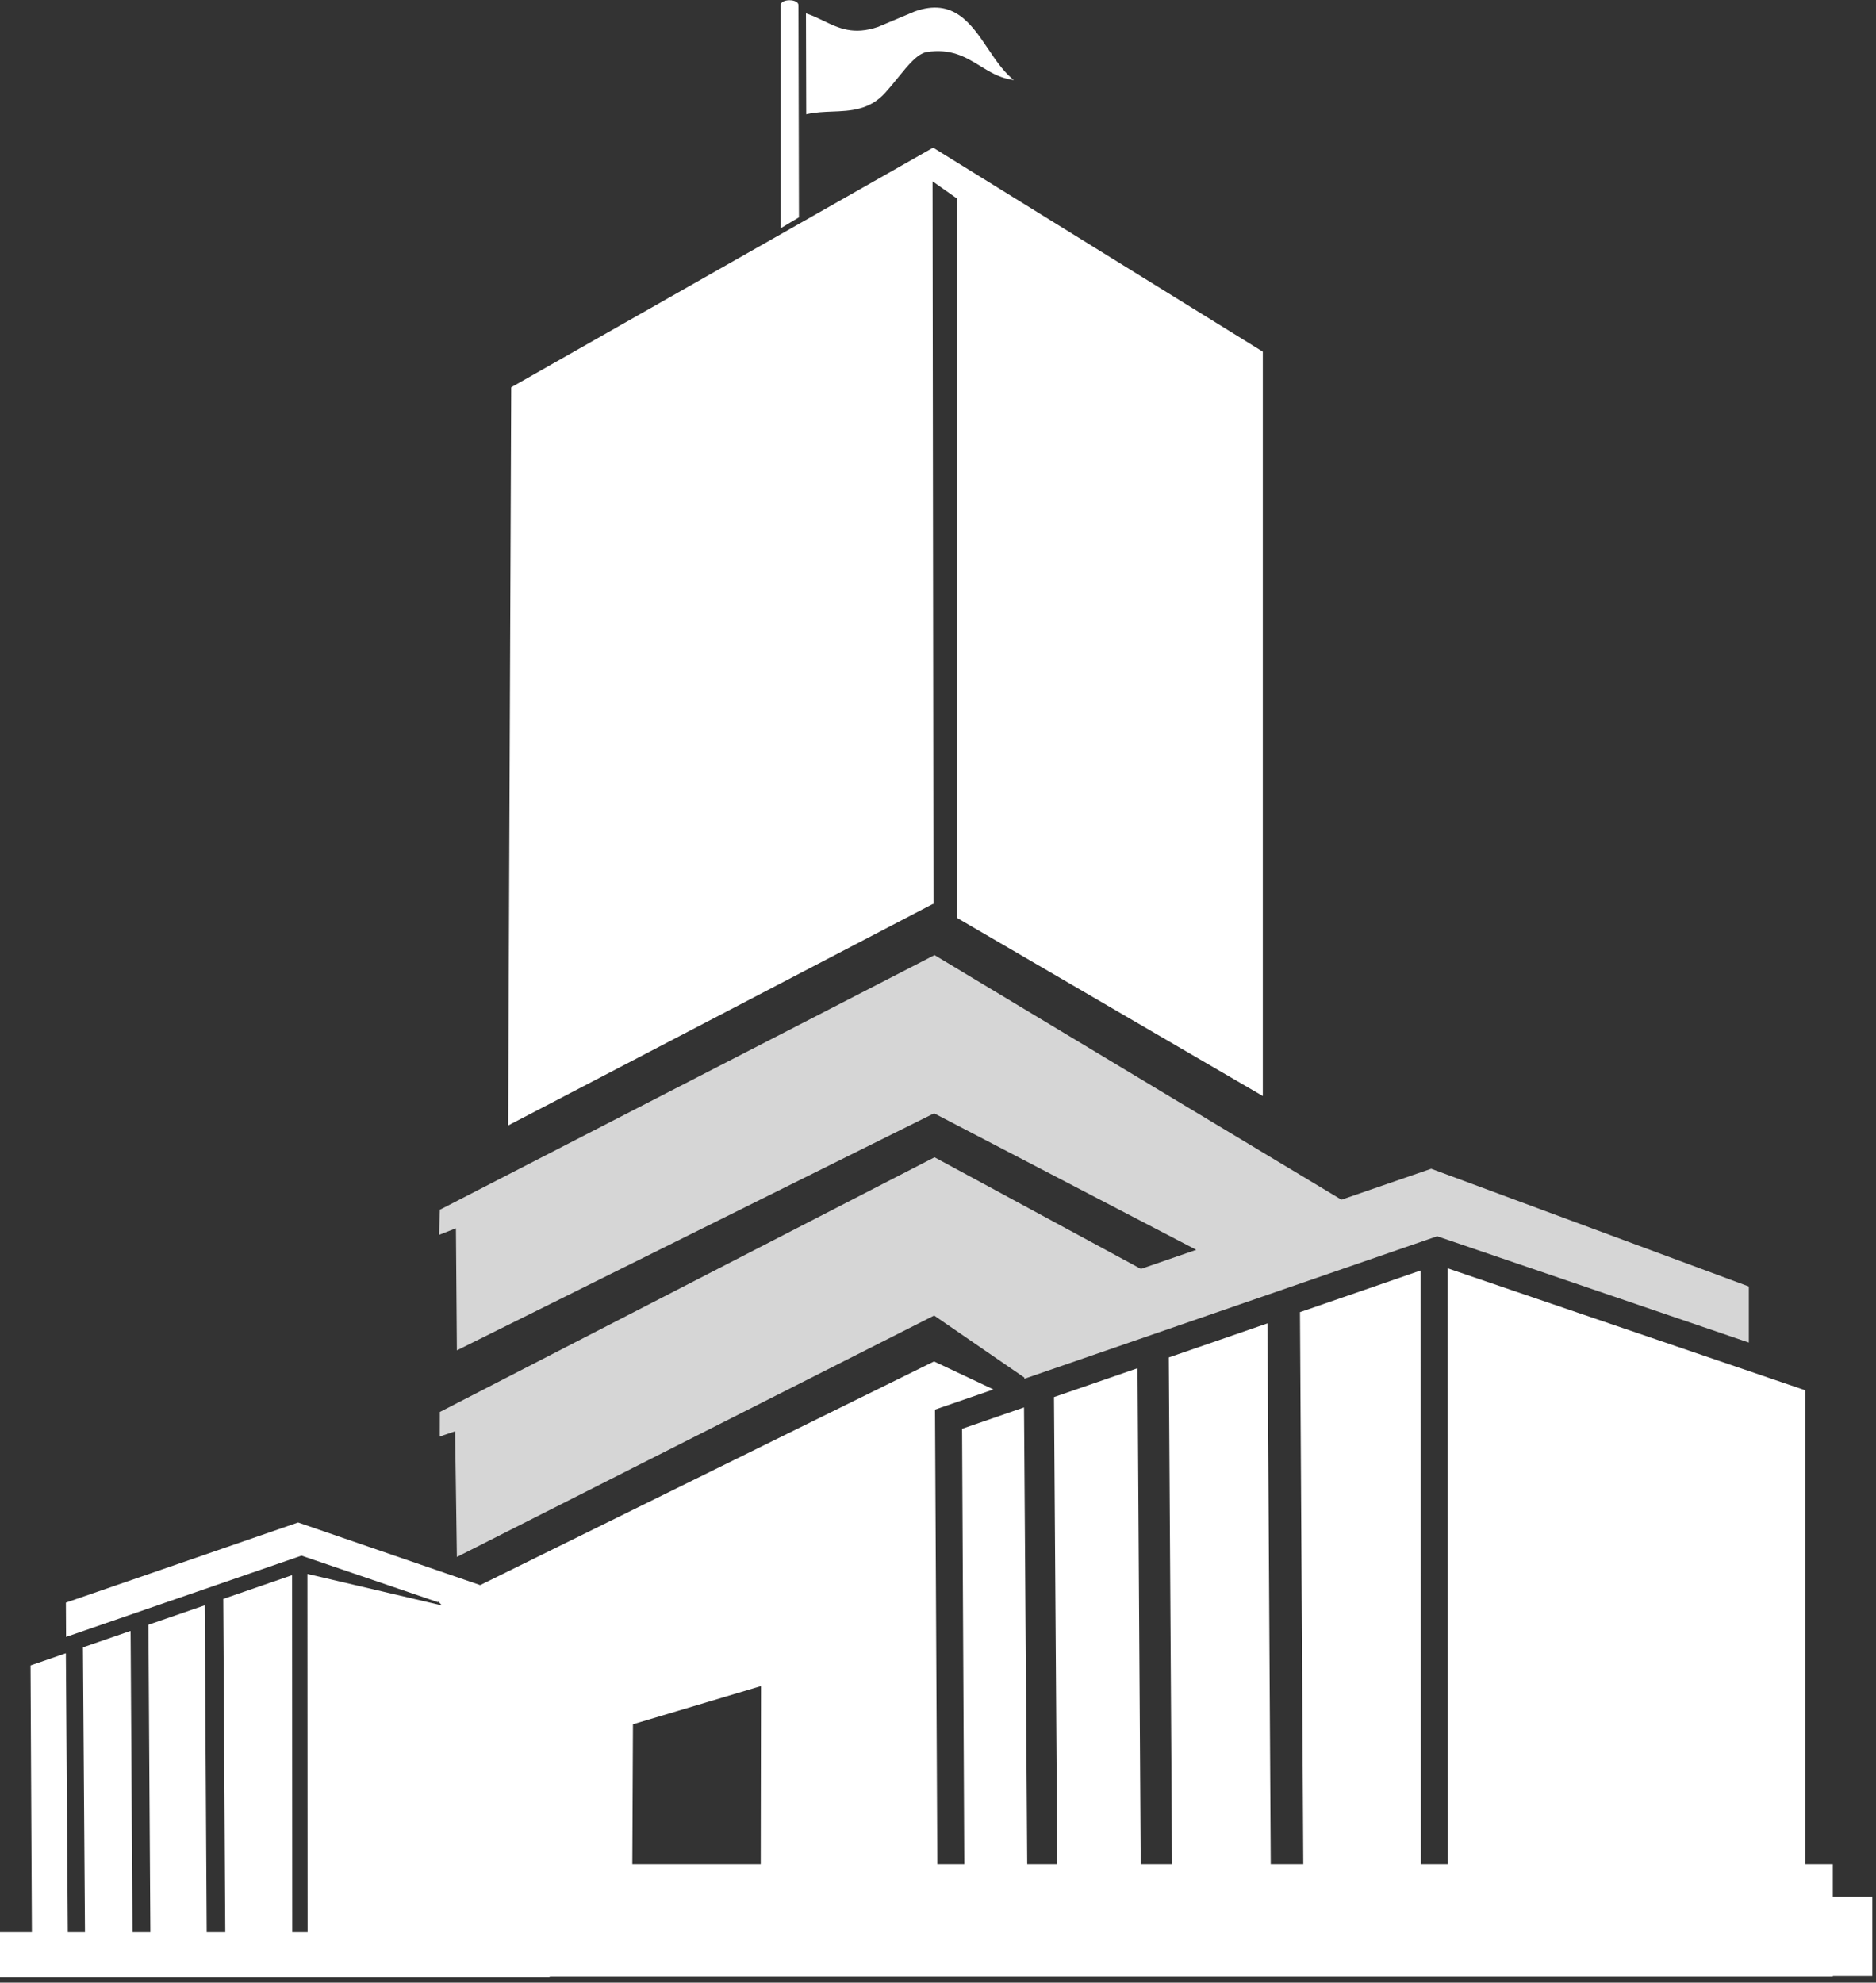 <?xml version="1.0" encoding="UTF-8"?>
<svg width="106px" height="112px" viewBox="0 0 106 112" version="1.1" xmlns="http://www.w3.org/2000/svg" xmlns:xlink="http://www.w3.org/1999/xlink">
    <rect x="0" y="0" width="106" height="112" fill="#333333" stroke="none"/>
    <!-- Generator: Sketch 44.1 (41455) - http://www.bohemiancoding.com/sketch -->
    <title>Page 1</title>
    <desc>Created with Sketch.</desc>
    <defs></defs>
    <g id="Comps" stroke="none" stroke-width="1" fill="none" fill-rule="evenodd">
        <g id="Home-v4_AddList2-Copy" transform="translate(-794, -143)" fill="#FFFFFF">
            <g id="Group-9" transform="translate(275, 60)">
                <g transform="translate(-573, -12)" id="CAROUSEL">
                    <g transform="translate(11, 65)">
                        <g id="Group" transform="translate(1052, 12)">
                            <g id="DIVIDEND-CHAMP">
                                <g id="Page-1" transform="translate(29, 18)">
                                    <polygon id="Fill-1" opacity="0.799" points="25.815 76.282 52.78 62.892 67.593 70.603 64.466 71.682 52.804 65.376 24.854 79.763 24.85 81.148 25.714 80.854 25.815 87.954 52.782 74.315 57.88 77.82 57.881 77.887 81.204 69.837 98.815 75.842 98.815 72.675 80.866 66.024 75.795 67.773 52.804 53.955 24.854 68.339 24.807 69.76 25.761 69.388"></polygon>
                                    <polygon id="Fill-2" points="52.745 51.08 52.692 10.242 54.058 11.204 54.058 51.844 71.353 61.915 71.353 19.866 52.725 8.341 28.969 21.83 28.885 21.878 28.714 63.299 28.713 63.578 52.717 51.063"></polygon>
                                    <path d="M45.114,0.294 C45.11,-0.076 44.112,-0.083 44.112,0.294 L44.112,12.892 L45.142,12.277 L45.114,0.294 Z" id="Fill-3"></path>
                                    <path d="M45.554,6.458 L45.629,6.441 C46.08,6.341 46.555,6.322 47.015,6.304 C48.061,6.264 49.143,6.222 50.032,5.226 C50.285,4.946 50.518,4.659 50.743,4.381 C51.317,3.674 51.813,3.063 52.337,2.945 C53.743,2.72 54.581,3.236 55.389,3.732 C55.896,4.043 56.419,4.365 57.067,4.485 L57.284,4.526 L57.118,4.379 C56.63,3.948 56.221,3.34 55.825,2.753 C54.868,1.332 53.876,-0.135 51.683,0.649 L49.62,1.518 C48.224,1.994 47.398,1.596 46.527,1.176 C46.237,1.036 45.939,0.891 45.621,0.784 L45.539,0.757 L45.554,6.382 L45.554,6.458 Z" id="Fill-5"></path>
                                    <path d="M42.984,105.307 L35.728,105.307 L35.764,97.404 L43,95.246 L42.984,105.307 Z M24.97,90.692 L17.37,88.911 L17.38,109.153 L16.511,109.153 L16.502,88.982 L12.615,90.323 L12.729,109.153 L11.679,109.153 L11.568,90.685 L8.386,91.782 L8.496,109.153 L7.487,109.153 L7.379,92.13 L4.687,93.059 L4.801,109.153 L3.832,109.153 L3.721,93.392 L1.725,94.081 L1.801,109.153 L0.933,109.153 L0,109.153 L0,111.705 L31.057,111.705 L31.057,111.644 L103.56,111.644 L103.56,111.615 L105.793,111.615 L105.793,107.14 L103.56,107.14 L103.56,105.307 L103.534,105.307 L102.011,105.307 L102.011,78.54 L81.79,71.646 L81.809,105.307 L80.286,105.307 L80.268,71.772 L73.453,74.124 L73.64,105.307 L71.801,105.307 L71.618,74.757 L66.041,76.682 L66.223,105.307 L64.453,105.307 L64.275,77.292 L59.554,78.921 L59.739,105.307 L58.041,105.307 L57.86,79.506 L54.36,80.714 L54.485,105.307 L52.962,105.307 L52.831,79.629 L56.134,78.49 L52.776,76.908 L27.132,89.543 L16.842,86.007 L3.723,90.533 L3.733,92.469 L17.036,87.879 L24.758,90.512 L24.758,90.457 L24.97,90.692 L24.986,90.685 L24.97,90.692 Z" id="Fill-7"></path>
                                </g>
                            </g>
                        </g>
                    </g>
                </g>
            </g>
        </g>
    </g>
</svg>